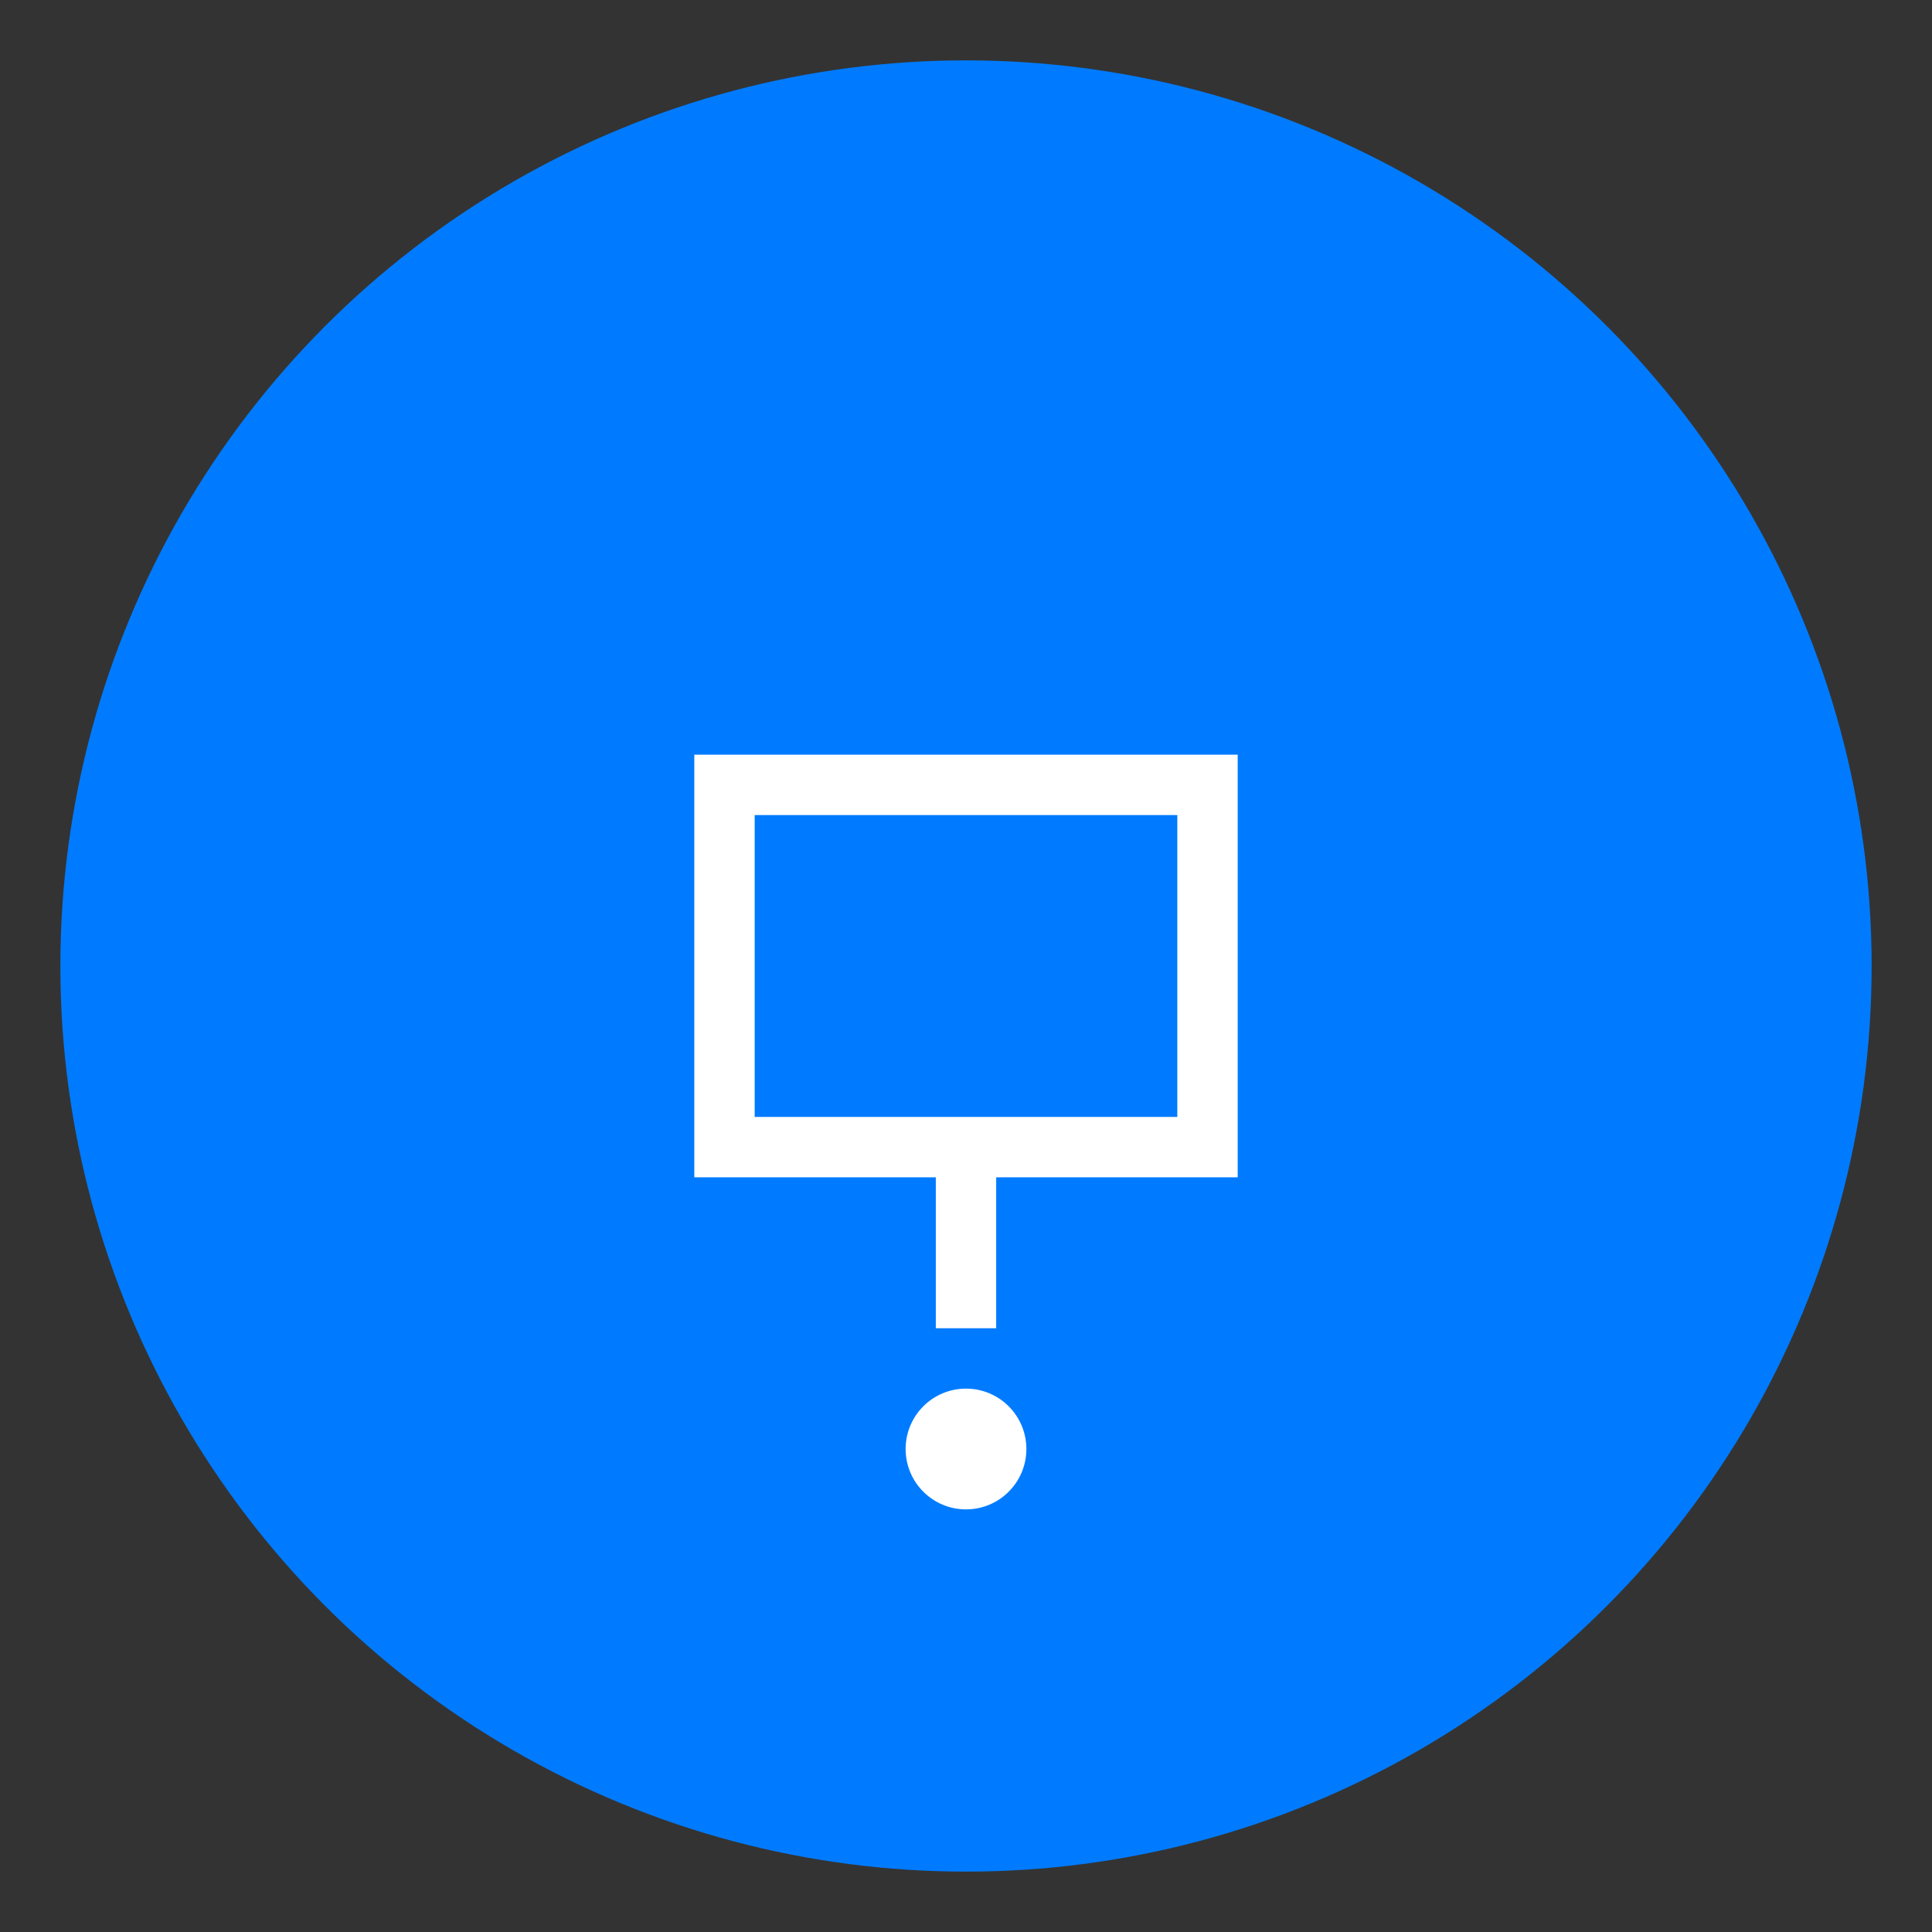 <svg xmlns="http://www.w3.org/2000/svg" width="64" height="64" viewBox="0 0 64 64" fill="none">
  <rect x="0" y="0" width="64" height="64" fill="#333333" stroke="none"/>
  <circle cx="32" cy="32" r="30" fill="#007BFF" />
  <path d="M24 26h16v12H24V26z" stroke="white" stroke-width="2" fill="none"/>
  <path d="M32 38v6" stroke="white" stroke-width="2"/>
  <circle cx="32" cy="48" r="2" fill="white"/>
</svg>
